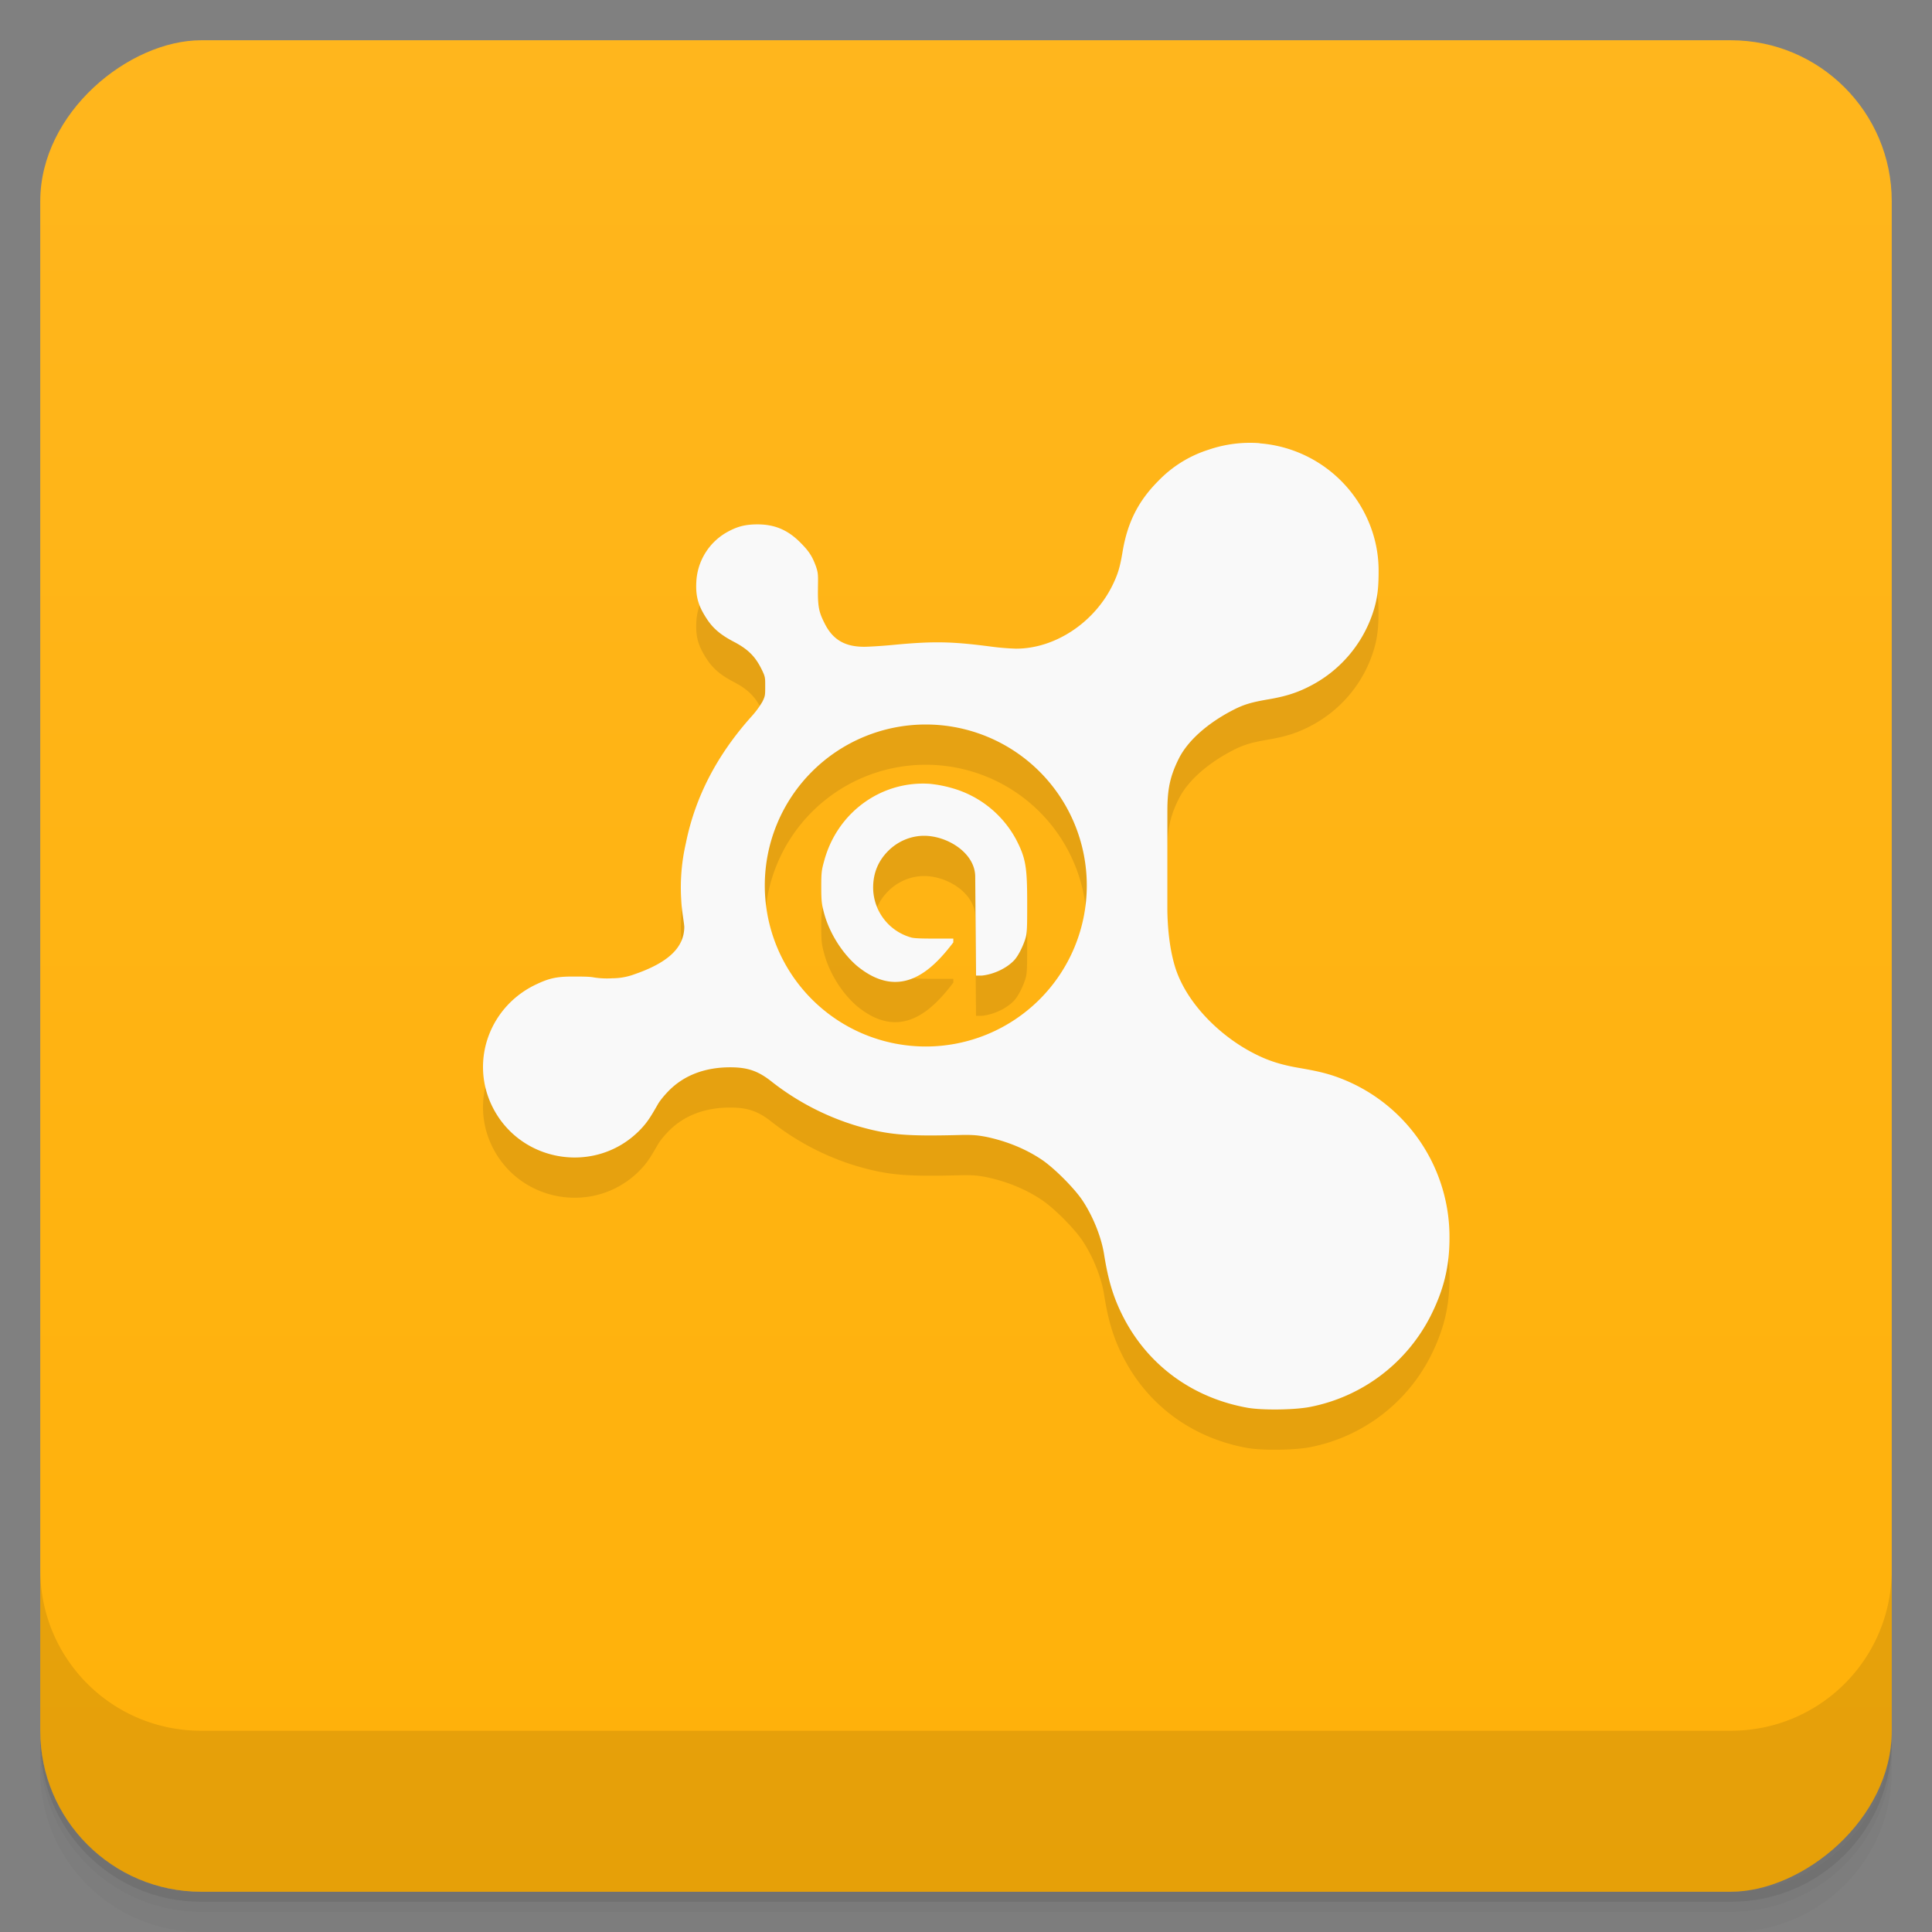 <svg xmlns="http://www.w3.org/2000/svg" height="48" viewBox="0 0 48 48" width="48">
  <rect x="0" y="0" width="48" height="48" fill="#808080" stroke="none"/>
  <defs>
    <linearGradient id="a" gradientUnits="userSpaceOnUse" gradientTransform="translate(-48 .002)" x2="47" x1="1">
      <stop offset="0" stop-color="#ffb109"/>
      <stop offset="1" stop-color="#ffb61d"/>
    </linearGradient>
  </defs>
  <path d="M1 43v.25c0 2.216 1.784 4 4 4h38c2.216 0 4-1.784 4-4V43c0 2.216-1.784 4-4 4H5c-2.216 0-4-1.784-4-4zm0 .5v.5c0 2.216 1.784 4 4 4h38c2.216 0 4-1.784 4-4v-.5c0 2.216-1.784 4-4 4H5c-2.216 0-4-1.784-4-4z" opacity=".02"/>
  <path d="M1 43.25v.25c0 2.216 1.784 4 4 4h38c2.216 0 4-1.784 4-4v-.25c0 2.216-1.784 4-4 4H5c-2.216 0-4-1.784-4-4z" opacity=".05"/>
  <path d="M1 43v.25c0 2.216 1.784 4 4 4h38c2.216 0 4-1.784 4-4V43c0 2.216-1.784 4-4 4H5c-2.216 0-4-1.784-4-4z" opacity=".1"/>
  <rect rx="4" transform="rotate(-90)" height="46" width="46" y="1" x="-47" fill="url(#a)"/>
  <path d="M1 39v4c0 2.216 1.784 4 4 4h38c2.216 0 4-1.784 4-4v-4c0 2.216-1.784 4-4 4H5c-2.216 0-4-1.784-4-4zm30.29-26.99a3.18 3.18 0 0 0-1.266.164 2.977 2.977 0 0 0-1.242.77c-.504.504-.77 1.039-.891 1.758-.066.398-.117.553-.234.803-.449.949-1.434 1.611-2.414 1.611a6.19 6.19 0 0 1-.586-.047c-.984-.129-1.434-.145-2.461-.047-.277.027-.613.047-.727.047-.488 0-.785-.184-.984-.586-.125-.25-.168-.375-.164-.82.004-.367.012-.41-.047-.586-.098-.27-.186-.394-.396-.604-.309-.309-.635-.445-1.057-.445-.277 0-.473.043-.703.164a1.5 1.5 0 0 0-.818 1.266c-.02.375.055.602.258.914.148.227.328.39.656.563.355.184.541.359.701.68.102.203.096.223.096.445 0 .211 0 .234-.07.375a2.158 2.158 0 0 1-.258.352c-.879.977-1.416 2.031-1.643 3.164a4.888 4.888 0 0 0-.115 1.406c.012.277.021.586.021.68-.008.531-.385.895-1.193 1.172a1.578 1.578 0 0 1-.539.096 2.08 2.08 0 0 1-.471-.023c-.102-.02-.309-.02-.516-.02-.395 0-.582.043-.891.188-1.148.531-1.656 1.867-1.125 3 .68 1.445 2.602 1.758 3.703.609.164-.172.246-.301.422-.609.055-.102.172-.238.258-.328.391-.41.926-.605 1.547-.605.445 0 .707.094 1.055.375a6.426 6.426 0 0 0 2.086 1.078c.781.227 1.223.262 2.531.23.383-.012.504.012.68.043.492.102.971.289 1.385.566.305.203.805.703 1.012 1.01.273.41.473.926.539 1.336.109.688.242 1.098.469 1.547.617 1.215 1.727 2.027 3.094 2.273.375.066 1.191.055 1.57-.023a4.276 4.276 0 0 0 2.977-2.25c.32-.633.473-1.211.473-1.945a4.221 4.221 0 0 0-2.578-3.914c-.363-.152-.629-.219-1.125-.305-.492-.082-.82-.191-1.172-.375-.824-.426-1.631-1.215-1.924-2.082-.16-.484-.211-1.078-.211-1.523v-2.391c0-.535.055-.858.281-1.313.258-.52.83-.949 1.361-1.219.273-.141.477-.193.867-.26.414-.07.711-.162 1.027-.326a3.169 3.169 0 0 0 1.57-1.828c.113-.34.141-.619.141-1.014a3.08 3.08 0 0 0-.16-1.012 3.208 3.208 0 0 0-2.789-2.18zM23.001 19a4 4 0 1 1 0 8 4 4 0 0 1 0-8zm.119 1.475c-1.214-.091-2.322.703-2.646 1.922-.059.215-.07.266-.07.633 0 .363.012.438.07.656.133.496.449.995.82 1.313 1.077.883 1.861.113 2.391-.586v-.094h-.445c-.32 0-.488-.004-.586-.023a1.292 1.292 0 0 1-.961-1.242c0-.355.121-.66.375-.914.242-.242.566-.375.891-.375.578 0 1.265.425 1.27 1.012l.02 2.461h.146c.293-.031.605-.176.797-.375.109-.113.227-.363.281-.535.043-.141.047-.225.047-.865 0-.922-.031-1.137-.281-1.617a2.61 2.61 0 0 0-1.594-1.268 3.075 3.075 0 0 0-.523-.102z" opacity=".1"/>
  <path d="M31.29 11.01a3.18 3.18 0 0 0-1.266.164 2.977 2.977 0 0 0-1.242.77c-.504.504-.77 1.039-.891 1.758-.066.398-.117.553-.234.803-.449.949-1.434 1.611-2.414 1.611a6.19 6.19 0 0 1-.586-.047c-.984-.129-1.434-.145-2.461-.047-.277.027-.613.047-.727.047-.488 0-.785-.184-.984-.586-.125-.25-.168-.375-.164-.82.004-.367.012-.41-.047-.586-.098-.27-.186-.394-.396-.604-.309-.309-.635-.445-1.057-.445-.277 0-.473.043-.703.164a1.5 1.5 0 0 0-.818 1.266c-.02.375.055.602.258.914.148.227.328.39.656.563.355.184.541.359.701.68.102.203.096.223.096.445 0 .211 0 .234-.07.375a2.158 2.158 0 0 1-.258.352c-.879.977-1.416 2.031-1.643 3.164a4.888 4.888 0 0 0-.115 1.406c.012.277.076.586.076.68-.008.531-.44.895-1.248 1.172a1.578 1.578 0 0 1-.539.096 2.08 2.08 0 0 1-.471-.023c-.102-.02-.309-.02-.516-.02-.395 0-.582.043-.891.188-1.148.531-1.656 1.867-1.125 3 .68 1.445 2.602 1.758 3.703.609.164-.172.246-.301.422-.609.055-.102.172-.238.258-.328.391-.41.926-.605 1.547-.605.445 0 .707.094 1.055.375a6.426 6.426 0 0 0 2.086 1.078c.781.227 1.223.262 2.531.23.383-.012.504.012.68.043.492.102.971.289 1.385.566.305.203.805.703 1.012 1.01.273.41.473.926.539 1.336.109.688.242 1.098.469 1.547.617 1.215 1.727 2.027 3.094 2.273.375.066 1.191.055 1.57-.023a4.276 4.276 0 0 0 2.977-2.25c.32-.633.473-1.211.473-1.945a4.221 4.221 0 0 0-2.578-3.914c-.363-.152-.629-.219-1.125-.305-.492-.082-.82-.191-1.172-.375-.824-.426-1.631-1.215-1.924-2.082-.16-.484-.21-1.078-.21-1.523v-2.391c0-.535.055-.858.281-1.313.258-.52.831-.949 1.362-1.219.273-.141.477-.193.867-.26.414-.07.711-.162 1.027-.326a3.169 3.169 0 0 0 1.57-1.828c.113-.34.141-.619.141-1.014a3.08 3.08 0 0 0-.16-1.012 3.208 3.208 0 0 0-2.789-2.18zM23.001 18a4 4 0 1 1 0 8 4 4 0 0 1 0-8zm.119 1.475c-1.214-.091-2.322.703-2.646 1.922-.059.215-.07.266-.07.633 0 .363.012.438.07.656.133.496.449.995.82 1.313 1.077.883 1.861.113 2.391-.586v-.094h-.445c-.32 0-.488-.004-.586-.023a1.292 1.292 0 0 1-.961-1.242c0-.355.121-.66.375-.914.242-.242.566-.375.891-.375.578 0 1.265.425 1.27 1.012l.02 2.461h.146c.293-.031.605-.176.797-.375.109-.113.227-.363.281-.535.043-.141.047-.225.047-.865 0-.922-.031-1.137-.281-1.617a2.61 2.61 0 0 0-1.594-1.268 3.075 3.075 0 0 0-.523-.102z" fill="#f9f9f9"/>
</svg>
